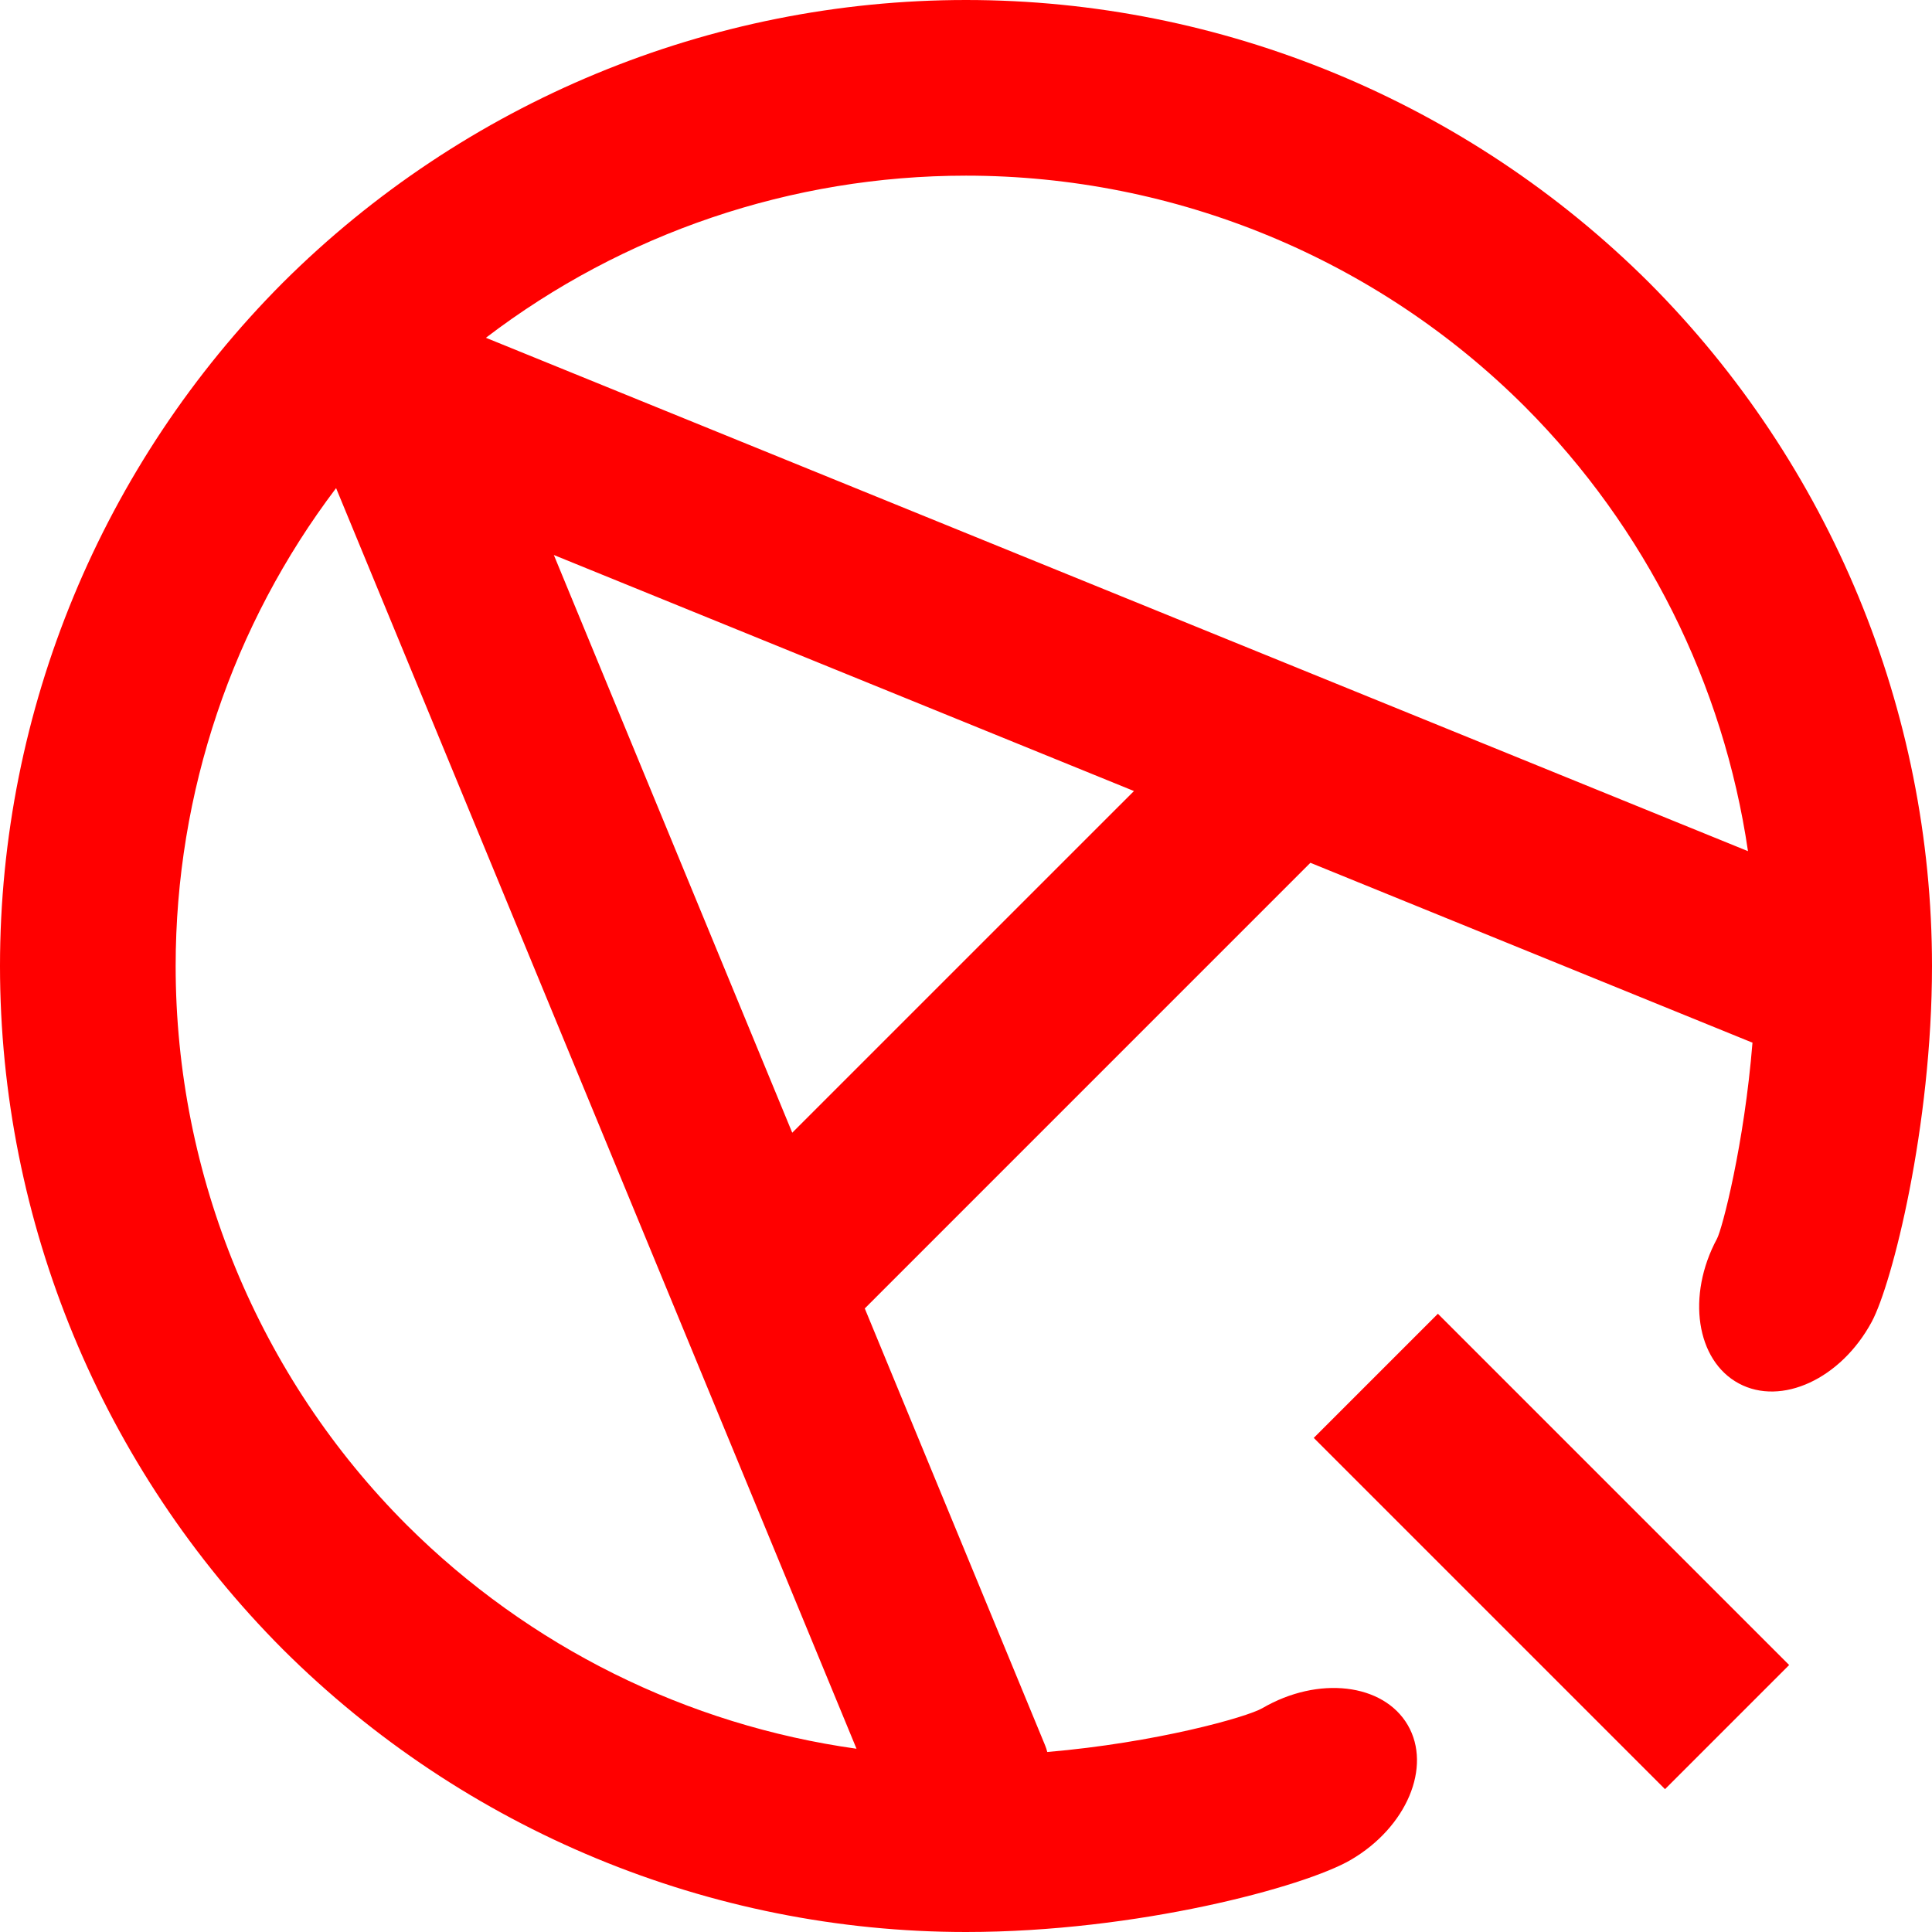 <?xml version="1.0" encoding="UTF-8" standalone="no"?><!-- Generator: Gravit.io --><svg xmlns="http://www.w3.org/2000/svg" xmlns:xlink="http://www.w3.org/1999/xlink" style="isolation:isolate" viewBox="0 0 48 48" width="48pt" height="48pt"><linearGradient id="_lgradient_1" x1="0" y1="0.5" x2="1" y2="0.5" gradientTransform="matrix(48,0,0,48,0,0)" gradientUnits="userSpaceOnUse"><stop offset="0%" stop-opacity="1" style="stop-color:rgb(255,0,0)"/><stop offset="98.261%" stop-opacity="1" style="stop-color:rgb(255,0,0)"/></linearGradient><path d=" M 43.54 25.903 C 43.528 25.9 43.517 25.896 43.505 25.891 L 32.556 21.436 L 32.556 21.436 L 21.485 32.508 L 25.964 43.36 L 25.964 43.36 C 25.986 43.415 26.006 43.471 26.019 43.528 C 28.712 43.298 30.976 42.664 31.363 42.439 C 32.75 41.631 34.368 41.819 34.975 42.858 L 34.975 42.858 C 35.581 43.898 34.947 45.399 33.56 46.208 C 32.407 46.88 28.247 48 24 48 C 17.644 48 11.535 45.469 7.025 40.975 C 2.531 36.465 0 30.356 0 24 C 0 17.644 2.531 11.535 7.025 7.025 C 11.535 2.531 17.644 0 24 0 C 30.356 0 36.465 2.531 40.975 7.025 C 45.469 11.535 48 17.644 48 24 C 48 27.985 47.011 31.898 46.501 32.843 C 45.739 34.256 44.26 34.941 43.2 34.371 L 43.2 34.371 C 42.14 33.801 41.898 32.19 42.658 30.776 C 42.789 30.533 43.337 28.424 43.54 25.903 Z  M 43.428 21.147 L 12.072 8.392 C 15.477 5.793 19.668 4.364 24 4.364 C 29.207 4.364 34.211 6.429 37.891 10.109 C 40.892 13.122 42.819 16.996 43.428 21.147 Z  M 8.35 12.127 L 21.28 43.447 C 17.079 42.86 13.154 40.924 10.109 37.891 C 6.429 34.211 4.364 29.207 4.364 24 C 4.364 19.692 5.778 15.523 8.35 12.127 Z  M 28.173 19.653 L 13.76 13.789 L 19.683 28.142 L 28.173 19.653 L 28.173 19.653 Z  M 44.451 41.367 L 41.367 44.451 L 32.64 35.724 L 35.724 32.64 L 44.451 41.367 L 44.451 41.367 L 44.451 41.367 Z " fill-rule="evenodd" fill="url(#_lgradient_1)"/></svg>